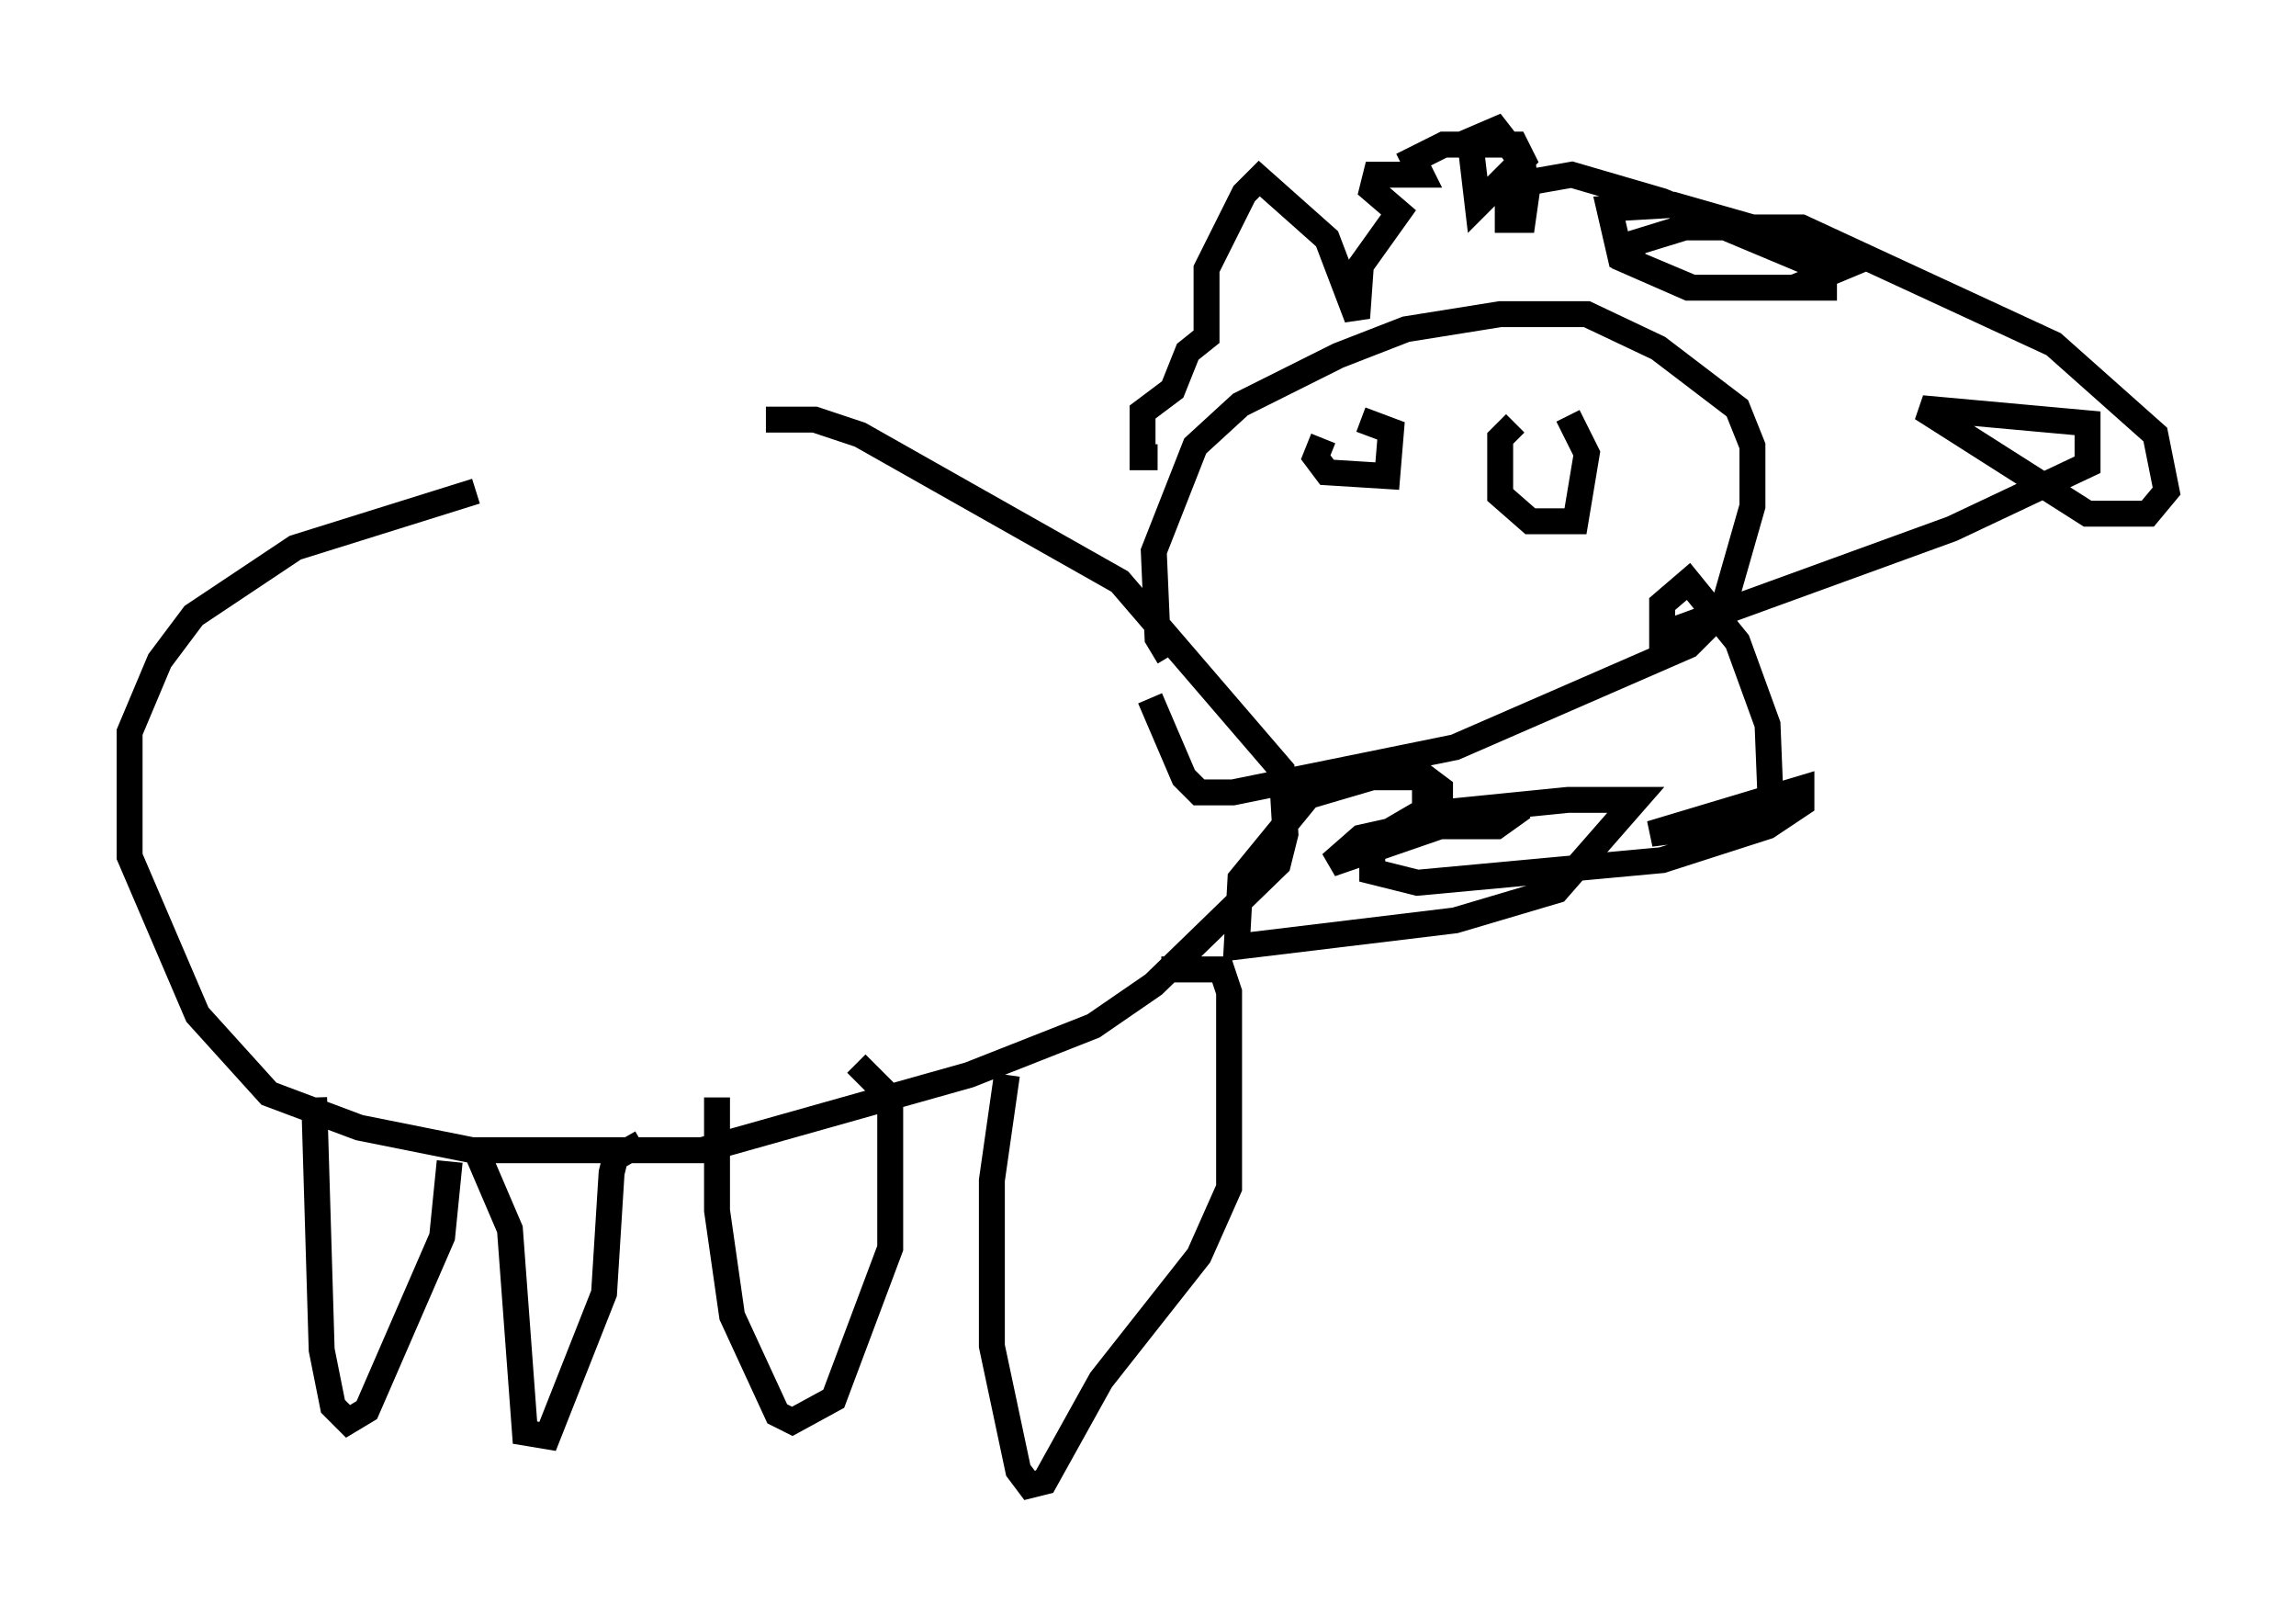 <?xml version="1.0" encoding="utf-8" ?>
<svg baseProfile="full" height="62.29" version="1.1" width="88.581" xmlns="http://www.w3.org/2000/svg" xmlns:ev="http://www.w3.org/2001/xml-events" xmlns:xlink="http://www.w3.org/1999/xlink"><defs /><rect fill="white" height="62.29" width="88.581" x="0" y="0" /><path d="M34.341, 18.944 m-15.978, 0.0 l-6.972, 2.179 -3.922, 2.615 l-1.307, 1.743 -1.162, 2.76 l0.0, 4.793 2.615, 6.101 l2.76, 3.05 3.486, 1.307 l4.358, 0.872 8.86, 0.0 l10.313, -2.905 4.793, -1.888 l2.324, -1.598 4.793, -4.648 l0.291, -1.162 -0.145, -2.469 l-6.246, -7.263 -10.022, -5.665 l-1.743, -0.581 -1.888, 0.0 m-17.43, 26.145 l0.291, 9.732 0.436, 2.179 l0.581, 0.581 0.726, -0.436 l2.905, -6.682 0.291, -2.905 m1.017, -0.436 l1.307, 3.05 0.581, 7.844 l0.872, 0.145 2.179, -5.52 l0.291, -4.648 0.145, -0.581 l1.017, -0.581 m2.905, -1.743 l0.0, 4.358 0.581, 4.067 l1.743, 3.777 0.581, 0.291 l1.598, -0.872 2.179, -5.81 l0.0, -5.81 -1.307, -1.307 m5.81, 0.436 l-0.581, 4.067 0.0, 6.391 l1.017, 4.793 0.436, 0.581 l0.581, -0.145 2.179, -3.922 l3.777, -4.793 1.162, -2.615 l0.0, -7.553 -0.291, -0.872 l-2.324, 0.0 m0.291, -12.056 l-0.436, -0.726 -0.145, -3.341 l1.598, -4.067 1.743, -1.598 l3.777, -1.888 2.615, -1.017 l3.631, -0.581 3.341, 0.0 l2.76, 1.307 3.05, 2.324 l0.581, 1.453 0.0, 2.324 l-1.162, 4.067 -1.307, 1.307 l-9.006, 3.922 -8.57, 1.743 l-1.307, 0.0 -0.581, -0.581 l-1.307, -3.05 m6.682, -10.022 l-0.291, 0.726 0.436, 0.581 l2.324, 0.145 0.145, -1.743 l-1.162, -0.436 m5.955, 0.145 l-0.581, 0.581 0.0, 2.179 l1.162, 1.017 1.743, 0.0 l0.436, -2.615 -0.726, -1.453 m-15.832, 1.598 l-0.581, 0.0 0.0, -1.743 l1.162, -0.872 0.581, -1.453 l0.726, -0.581 0.0, -2.615 l1.453, -2.905 0.581, -0.581 l2.615, 2.324 1.162, 3.05 l0.145, -2.034 1.453, -2.034 l-1.017, -0.872 0.145, -0.581 l1.743, 0.0 -0.291, -0.581 l1.162, -0.581 2.76, 0.0 l0.291, 0.581 -1.743, 1.743 l-0.291, -2.469 1.017, -0.436 l1.017, 1.307 0.145, 1.162 l-0.145, 1.017 -0.581, 0.0 l0.0, -1.307 2.469, -0.436 l3.486, 1.017 6.246, 2.615 l0.0, 0.726 -5.084, 0.0 l-2.76, -1.162 -0.436, -1.888 l2.469, -0.145 4.067, 1.162 l2.324, 1.307 -1.743, 0.726 l-4.067, 0.0 -2.324, -1.017 l0.291, -0.726 1.888, -0.581 l4.503, 0.0 9.732, 4.503 l3.922, 3.486 0.436, 2.179 l-0.726, 0.872 -2.324, 0.0 l-6.391, -4.067 6.391, 0.581 l0.0, 1.598 -5.229, 2.469 l-11.184, 4.067 0.0, -1.162 l1.017, -0.872 1.888, 2.324 l1.162, 3.196 0.145, 3.631 l-4.648, 0.581 5.81, -1.743 l0.0, 0.581 -1.307, 0.872 l-4.067, 1.307 -9.441, 0.872 l-1.743, -0.436 0.0, -1.162 l1.743, -1.017 5.81, -0.581 l2.615, 0.0 -3.05, 3.486 l-3.922, 1.162 -8.425, 1.017 l0.145, -2.615 2.615, -3.196 l2.469, -0.726 2.034, 0.0 l0.581, 0.436 0.0, 1.453 l-4.212, 1.453 1.162, -1.017 l2.615, -0.581 3.631, -0.581 l-1.017, 0.726 -2.034, 0.0 l-0.726, -0.581 0.0, -0.581 l0.726, -0.581 " fill="none" stroke="black" stroke-width="1" /></svg>